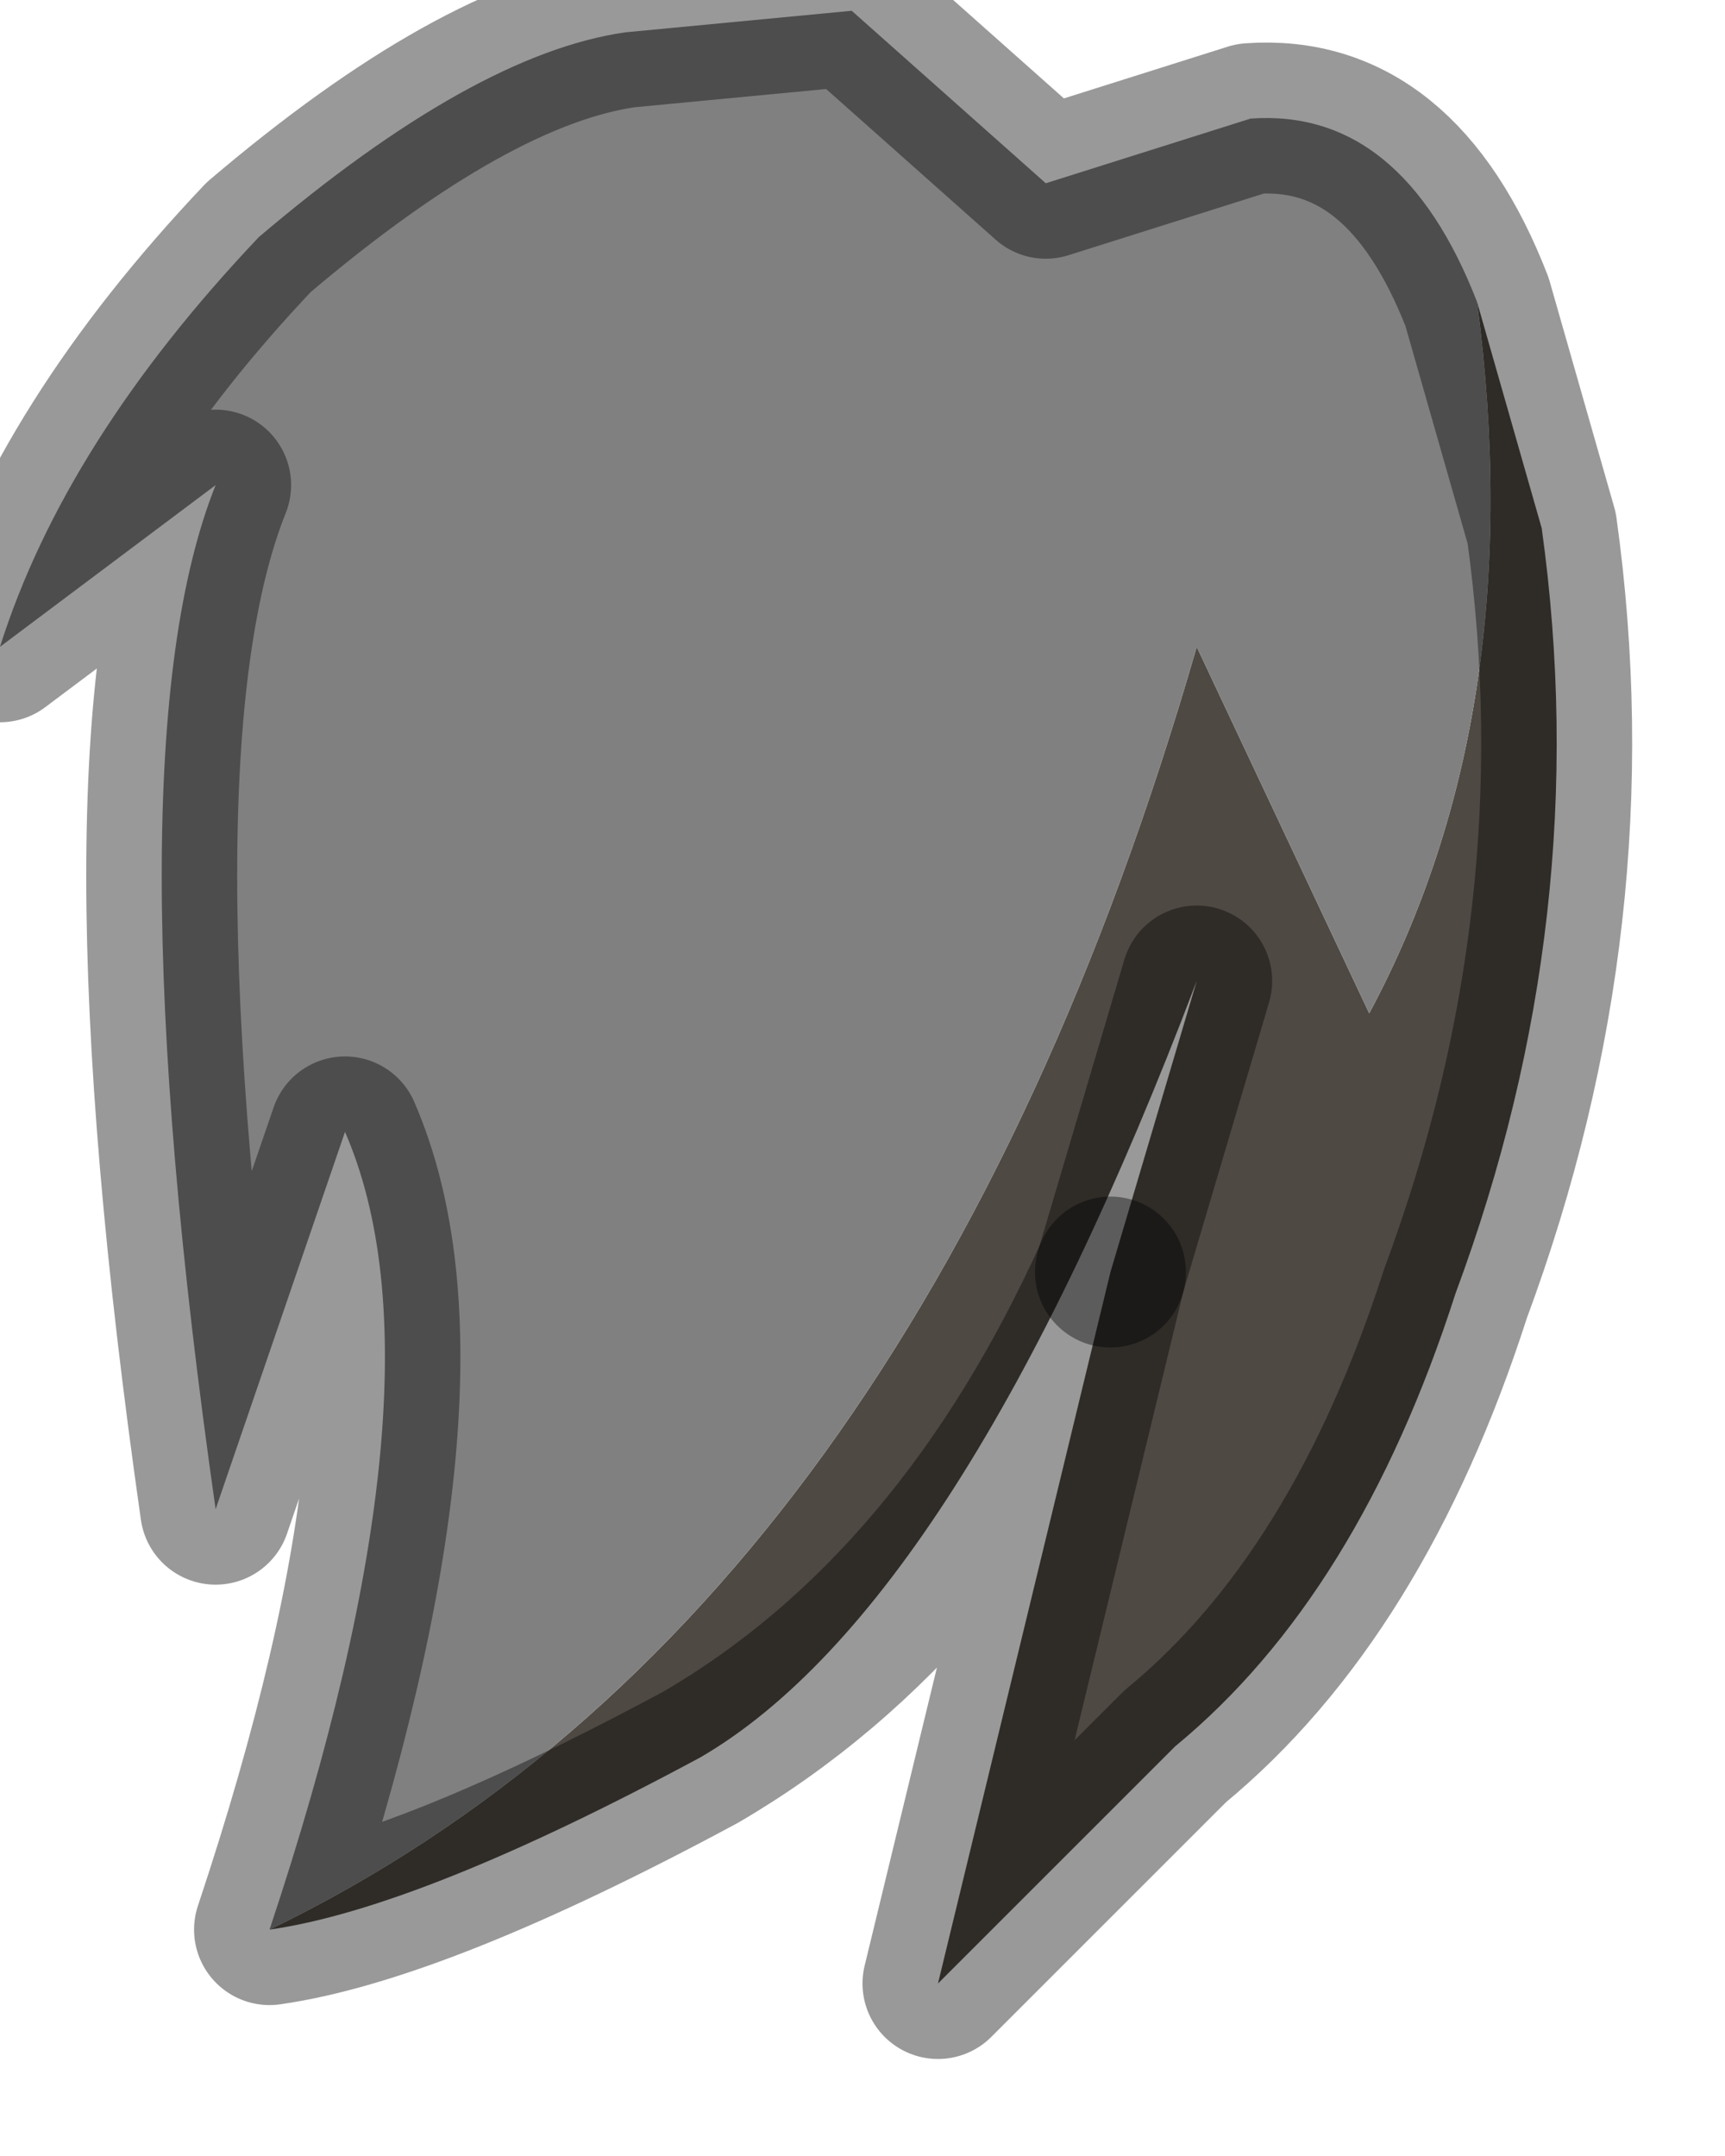 <?xml version="1.0" encoding="utf-8"?>
<svg version="1.1" id="Layer_1"
xmlns="http://www.w3.org/2000/svg"
xmlns:xlink="http://www.w3.org/1999/xlink"
width="8px" height="10px"
xml:space="preserve">
<g id="PathID_2872" transform="matrix(1, 0, 0, 1, 0, 0)">
<path style="fill:#4F4943;fill-opacity:1" d="M5.55 3L6.35 4.7Q7.1 3.3 6.85 1.4L7.15 2.45Q7.4 4.25 6.75 6Q6.3 7.4 5.45 8.1L4.35 9.2L5.15 5.9L5.55 4.55Q4.45 7.45 3.25 8.15Q1.95 8.85 1.25 8.95Q4.25 7.5 5.55 3M5.55 4.55L5.15 5.9" />
<path style="fill:#808080;fill-opacity:1" d="M1.25 8.95Q2.1 6.4 1.6 5.25L1 7Q0.5 3.5 1 2.25L0 3Q0.3 2.05 1.2 1.1Q2.2 0.25 2.9 0.15L3.95 0.05L4.85 0.85L5.8 0.55Q6.5 0.5 6.85 1.4Q7.1 3.3 6.35 4.7L5.55 3Q4.25 7.5 1.25 8.95" />
<path style="fill:none;stroke-width:0.7;stroke-linecap:round;stroke-linejoin:round;stroke-miterlimit:3;stroke:#000000;stroke-opacity:0.4" d="M6.85 1.4L7.15 2.45Q7.4 4.25 6.75 6Q6.3 7.4 5.45 8.1L4.35 9.2L5.15 5.9Q4.45 7.45 3.25 8.15Q1.95 8.85 1.25 8.95Q2.1 6.4 1.6 5.25L1 7Q0.5 3.5 1 2.25L0 3Q0.3 2.05 1.2 1.1Q2.2 0.25 2.9 0.15L3.95 0.05L4.85 0.85L5.8 0.55Q6.5 0.5 6.85 1.4z" />
<path style="fill:none;stroke-width:0.7;stroke-linecap:round;stroke-linejoin:round;stroke-miterlimit:3;stroke:#000000;stroke-opacity:0.4" d="M5.15 5.9L5.55 4.55" />
</g>
</svg>
